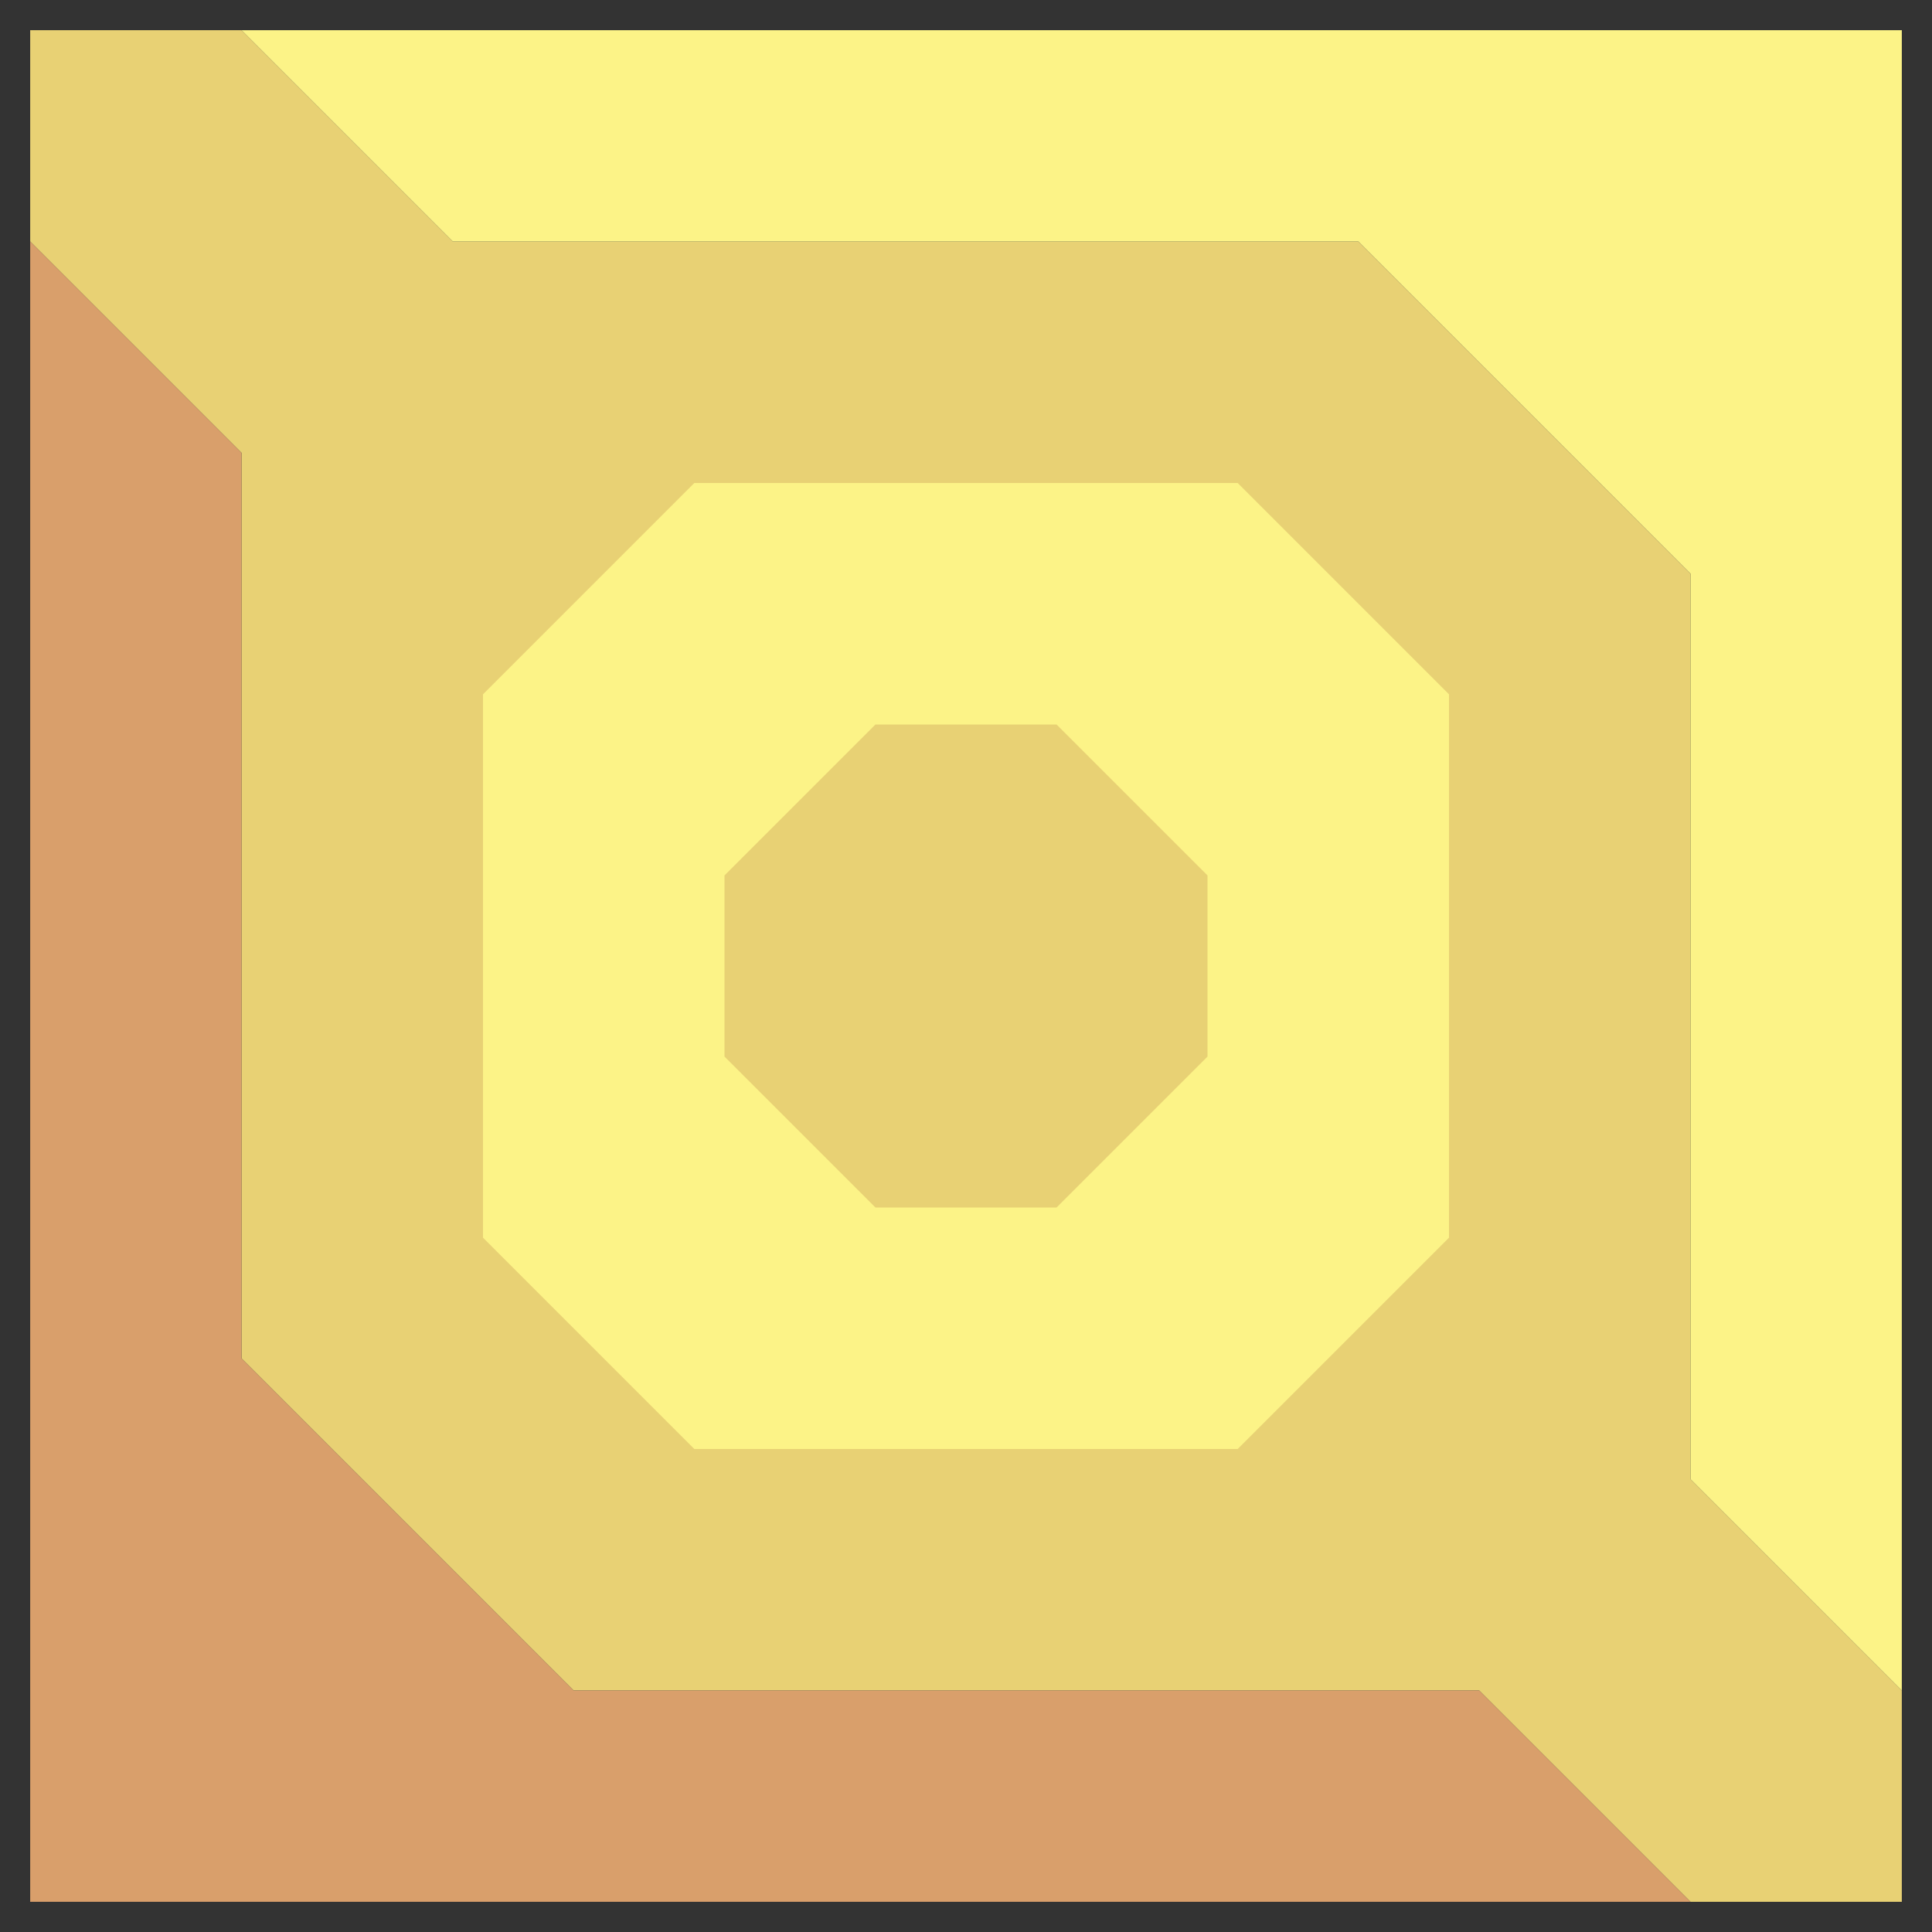 <svg xmlns="http://www.w3.org/2000/svg" width="32" height="32" style="fill-opacity:1;color-rendering:auto;color-interpolation:auto;text-rendering:auto;stroke:#000;stroke-linecap:square;stroke-miterlimit:10;shape-rendering:auto;stroke-opacity:1;fill:#000;stroke-dasharray:none;font-weight:400;stroke-width:1;font-family:&quot;Dialog&quot;;font-style:normal;stroke-linejoin:miter;font-size:12px;stroke-dashoffset:0;image-rendering:auto">
    <rect width="100%" height="100%" fill="#333333" stroke="none"/>
    <g style="stroke-linecap:round;fill:#e8d174;stroke:#e8d174">
        <path stroke="none" d="M.5 4V.5H4L7.5 4h15L28 9.5v15l3.5 3.5v3.5H28L24.5 28h-15L4 22.5v-15Z" style="stroke:none"/>
    </g>
    <g stroke="none" style="stroke-linecap:round;fill:#d99f6b;stroke:#d99f6b">
        <path d="M4 7.5v15L9.5 28h15l3.5 3.5H.5V4Z" style="stroke:none"/>
        <path d="M4 .5h27.5V28L28 24.5v-15L22.5 4h-15Z" style="fill:#fcf387;stroke:none"/>
        <path d="M8 11.5v9l3.5 3.5h9l3.5-3.5v-9L20.5 8h-9Z" style="fill:#e8d174;stroke:none"/>
        <path d="M8 20.5v-9L11.5 8h9l3.5 3.5v9L20.5 24h-9Z" style="fill:#fcf387;stroke:none"/>
        <path d="M12 14.5v3l2.5 2.5h3l2.5-2.5v-3L17.5 12h-3Z" style="fill:#fcf387;stroke:none"/>
        <path d="M12 17.5v-3l2.5-2.5h3l2.5 2.5v3L17.5 20h-3Z" style="fill:#e8d174;stroke:none"/>
    </g>
</svg>
